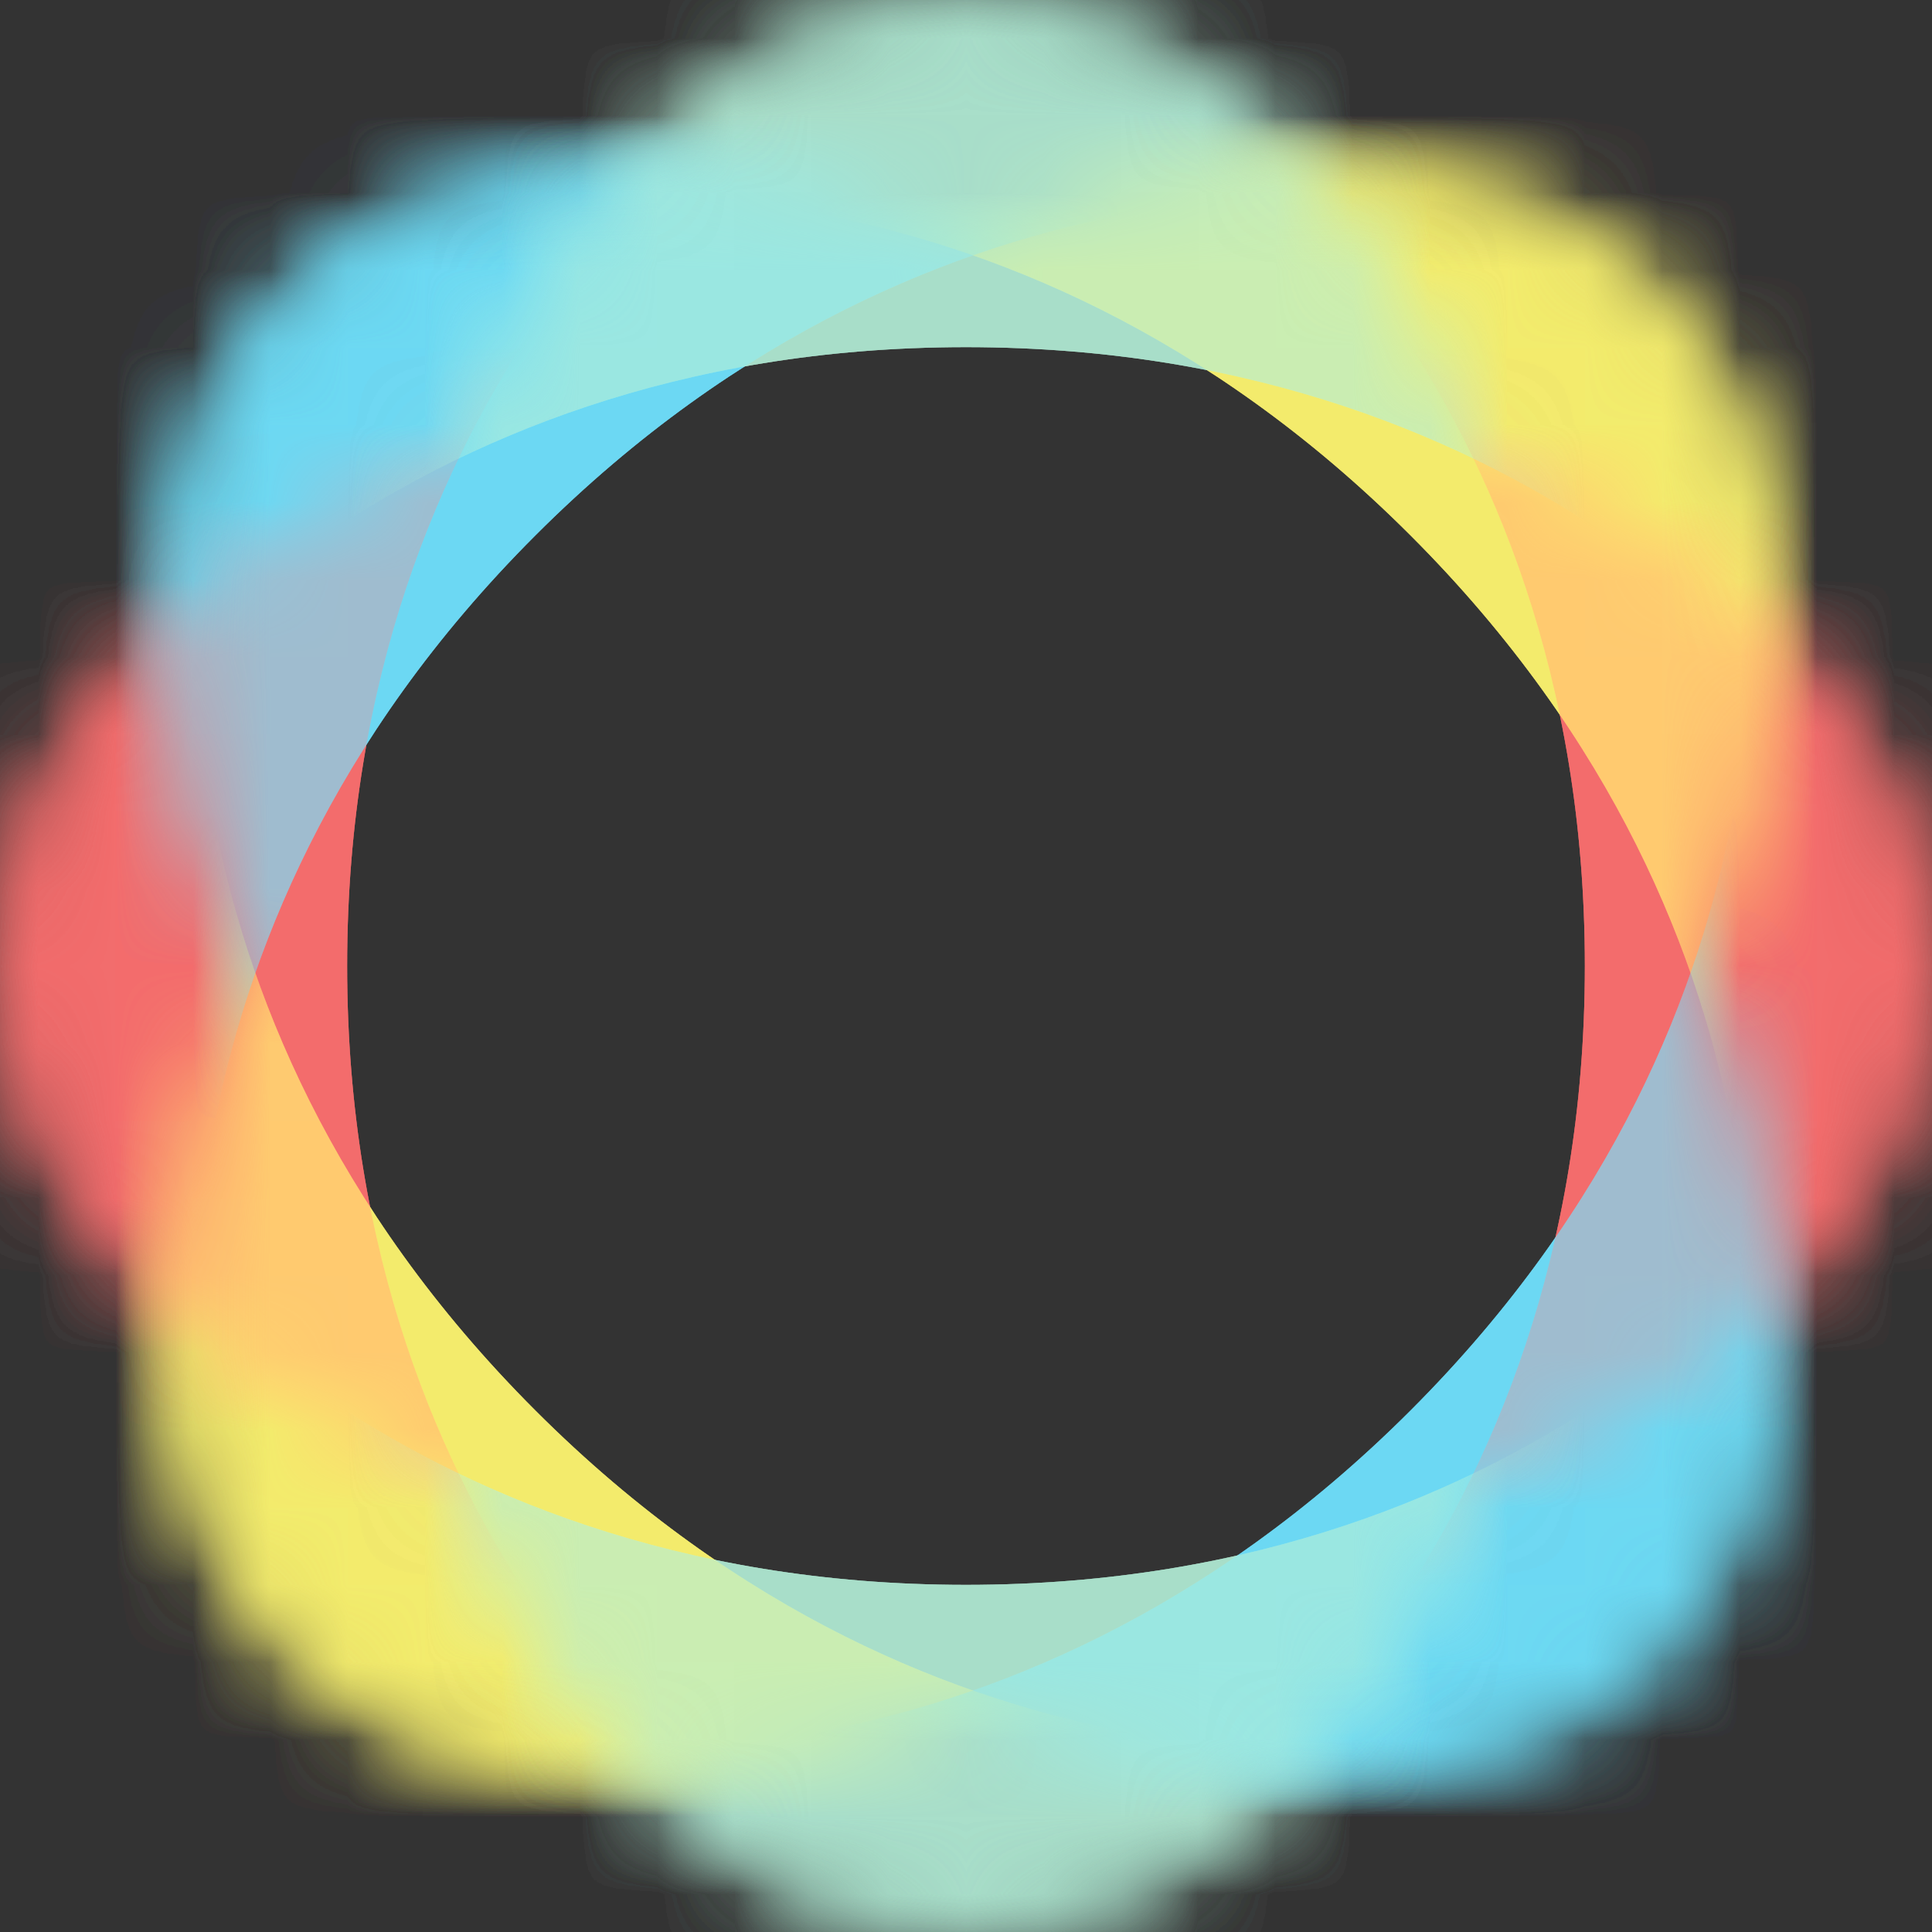 <svg width="25" height="25" viewBox="0 0 25 25" fill="none" xmlns="http://www.w3.org/2000/svg">
<rect x="0" y="0" width="25" height="25" fill="#333333" stroke="none"/>
<mask id="mask0_6253_4190" style="mask-type:alpha" maskUnits="userSpaceOnUse" x="0" y="4" width="25" height="17">
<path d="M12.5 4.687C5.596 4.687 0 8.185 0 12.5C0 16.815 5.596 20.312 12.5 20.312C19.404 20.312 25 16.815 25 12.5C25 8.185 19.404 4.687 12.5 4.687Z" fill="white"/>
</mask>
<g mask="url(#mask0_6253_4190)">
<path d="M20.508 12.5C20.508 19.965 15.723 23.621 14.53 24.366C13.713 24.877 13.12 25.064 12.876 25.128C12.734 25.166 12.636 25.181 12.582 25.188C12.527 25.195 12.501 25.195 12.5 25.195V-15.82C5.819 -15.82 -1.202 -14.169 -7.208 -10.415C-12.925 -6.842 -20.508 0.72 -20.508 12.5H20.508ZM12.5 25.195C12.499 25.195 12.472 25.195 12.418 25.188C12.364 25.181 12.266 25.166 12.124 25.128C11.88 25.064 11.286 24.877 10.47 24.366C9.277 23.621 4.492 19.965 4.492 12.5H45.508C45.508 0.72 37.925 -6.842 32.208 -10.415C26.202 -14.169 19.18 -15.82 12.5 -15.82V25.195ZM4.492 12.5C4.492 5.035 9.277 1.379 10.47 0.634C11.286 0.123 11.88 -0.064 12.124 -0.128C12.266 -0.166 12.364 -0.181 12.418 -0.188C12.472 -0.195 12.499 -0.195 12.5 -0.195V40.82C19.18 40.82 26.202 39.169 32.208 35.415C37.925 31.842 45.508 24.28 45.508 12.5H4.492ZM12.5 -0.195C12.501 -0.195 12.527 -0.195 12.582 -0.188C12.636 -0.181 12.734 -0.166 12.876 -0.128C13.12 -0.064 13.713 0.123 14.53 0.634C15.723 1.379 20.508 5.035 20.508 12.5H-20.508C-20.508 24.28 -12.925 31.842 -7.208 35.415C-1.202 39.169 5.819 40.82 12.5 40.82V-0.195Z" fill="#FF7070" fill-opacity="0.5"/>
</g>
<mask id="mask1_6253_4190" style="mask-type:alpha" maskUnits="userSpaceOnUse" x="2" y="2" width="22" height="22">
<path d="M7.066 7.066C2.184 11.947 0.7 18.378 3.751 21.429C6.802 24.48 13.233 22.996 18.114 18.114C22.996 13.233 24.48 6.802 21.429 3.751C18.378 0.7 11.947 2.184 7.066 7.066Z" fill="white"/>
</mask>
<g mask="url(#mask1_6253_4190)">
<path d="M18.252 6.928C23.531 12.206 22.733 18.174 22.416 19.545C22.2 20.483 21.912 21.035 21.785 21.254C21.711 21.38 21.654 21.461 21.62 21.504C21.586 21.547 21.567 21.566 21.567 21.567L-7.436 -7.436C-12.159 -2.712 -15.956 3.421 -17.549 10.322C-19.065 16.892 -19.08 27.601 -10.75 35.93L18.252 6.928ZM21.567 21.567C21.566 21.568 21.547 21.586 21.504 21.62C21.46 21.654 21.38 21.712 21.254 21.785C21.035 21.912 20.483 22.2 19.545 22.416C18.174 22.733 12.206 23.531 6.928 18.252L35.93 -10.75C27.6 -19.08 16.892 -19.065 10.322 -17.549C3.421 -15.956 -2.712 -12.159 -7.436 -7.436L21.567 21.567ZM6.928 18.252C1.649 12.974 2.447 7.006 2.764 5.635C2.98 4.696 3.268 4.145 3.395 3.926C3.468 3.8 3.526 3.719 3.56 3.676C3.593 3.632 3.612 3.614 3.613 3.613L32.615 32.615C37.339 27.892 41.136 21.759 42.729 14.858C44.245 8.288 44.26 -2.421 35.93 -10.75L6.928 18.252ZM3.613 3.613C3.614 3.612 3.632 3.594 3.676 3.56C3.719 3.526 3.8 3.469 3.926 3.395C4.145 3.268 4.696 2.98 5.635 2.764C7.006 2.447 12.974 1.649 18.252 6.928L-10.75 35.93C-2.421 44.26 8.288 44.245 14.857 42.729C21.759 41.136 27.892 37.339 32.615 32.615L3.613 3.613Z" fill="#FFF970" fill-opacity="0.5"/>
</g>
<mask id="mask2_6253_4190" style="mask-type:alpha" maskUnits="userSpaceOnUse" x="2" y="2" width="22" height="22">
<path d="M18.114 7.066C13.232 2.184 6.802 0.7 3.751 3.751C0.7 6.802 2.184 13.233 7.065 18.114C11.947 22.996 18.378 24.48 21.428 21.429C24.479 18.378 22.995 11.947 18.114 7.066Z" fill="white"/>
</mask>
<g mask="url(#mask2_6253_4190)">
<path d="M18.252 18.252C12.974 23.531 7.006 22.733 5.635 22.416C4.696 22.2 4.145 21.912 3.926 21.785C3.8 21.712 3.719 21.654 3.676 21.62C3.632 21.586 3.614 21.568 3.613 21.567L32.615 -7.436C27.892 -12.159 21.759 -15.956 14.857 -17.549C8.288 -19.065 -2.421 -19.08 -10.75 -10.75L18.252 18.252ZM3.613 21.567C3.612 21.566 3.593 21.547 3.56 21.504C3.526 21.461 3.468 21.38 3.395 21.254C3.268 21.035 2.98 20.483 2.764 19.545C2.447 18.174 1.649 12.206 6.928 6.928L35.93 35.93C44.26 27.601 44.245 16.892 42.729 10.322C41.136 3.421 37.339 -2.712 32.615 -7.436L3.613 21.567ZM6.928 6.928C12.206 1.649 18.174 2.447 19.545 2.764C20.483 2.98 21.035 3.268 21.254 3.395C21.38 3.468 21.46 3.526 21.504 3.56C21.547 3.594 21.566 3.612 21.567 3.613L-7.436 32.615C-2.712 37.339 3.421 41.136 10.322 42.729C16.892 44.245 27.6 44.26 35.93 35.93L6.928 6.928ZM21.567 3.613C21.567 3.614 21.586 3.632 21.62 3.676C21.654 3.719 21.711 3.8 21.785 3.926C21.912 4.145 22.2 4.696 22.416 5.635C22.733 7.006 23.531 12.974 18.252 18.252L-10.75 -10.75C-19.08 -2.421 -19.065 8.288 -17.549 14.858C-15.956 21.759 -12.159 27.892 -7.436 32.615L21.567 3.613Z" fill="#70E5FF" fill-opacity="0.5"/>
</g>
<mask id="mask3_6253_4190" style="mask-type:alpha" maskUnits="userSpaceOnUse" x="4" y="0" width="17" height="25">
<path d="M4.688 12.5C4.688 19.404 8.185 25 12.5 25C16.815 25 20.312 19.404 20.312 12.5C20.312 5.596 16.815 0 12.5 0C8.185 0 4.688 5.596 4.688 12.5Z" fill="white"/>
</mask>
<g mask="url(#mask3_6253_4190)">
<path d="M12.5 4.492C19.965 4.492 23.621 9.277 24.366 10.47C24.877 11.286 25.064 11.88 25.128 12.124C25.166 12.266 25.181 12.364 25.188 12.418C25.195 12.472 25.195 12.499 25.195 12.5H-15.82C-15.82 19.18 -14.169 26.202 -10.415 32.208C-6.842 37.925 0.72 45.508 12.5 45.508V4.492ZM25.195 12.5C25.195 12.501 25.195 12.527 25.188 12.582C25.181 12.636 25.166 12.734 25.128 12.876C25.064 13.12 24.877 13.713 24.366 14.53C23.621 15.723 19.965 20.508 12.5 20.508V-20.508C0.72 -20.508 -6.842 -12.925 -10.415 -7.208C-14.169 -1.202 -15.82 5.819 -15.82 12.5H25.195ZM12.5 20.508C5.035 20.508 1.379 15.723 0.634 14.53C0.123 13.713 -0.064 13.12 -0.128 12.876C-0.166 12.734 -0.181 12.636 -0.188 12.582C-0.195 12.527 -0.195 12.501 -0.195 12.5H40.82C40.82 5.819 39.169 -1.202 35.415 -7.208C31.842 -12.925 24.28 -20.508 12.5 -20.508V20.508ZM-0.195 12.5C-0.195 12.499 -0.195 12.472 -0.188 12.418C-0.181 12.364 -0.166 12.266 -0.128 12.124C-0.064 11.88 0.123 11.286 0.634 10.47C1.379 9.277 5.035 4.492 12.5 4.492V45.508C24.28 45.508 31.842 37.925 35.415 32.208C39.169 26.202 40.82 19.18 40.82 12.5H-0.195Z" fill="#B1EAD5" fill-opacity="0.5"/>
</g>
<mask id="mask4_6253_4190" style="mask-type:alpha" maskUnits="userSpaceOnUse" x="0" y="4" width="25" height="17">
<path d="M12.5 4.687C5.596 4.687 0 8.185 0 12.5C0 16.815 5.596 20.312 12.5 20.312C19.404 20.312 25 16.815 25 12.5C25 8.185 19.404 4.687 12.5 4.687Z" fill="white"/>
</mask>
<g mask="url(#mask4_6253_4190)">
<path d="M20.508 12.5C20.508 19.965 15.723 23.621 14.53 24.366C13.713 24.877 13.12 25.064 12.876 25.128C12.734 25.166 12.636 25.181 12.582 25.188C12.527 25.195 12.501 25.195 12.5 25.195V-15.82C5.819 -15.82 -1.202 -14.169 -7.208 -10.415C-12.925 -6.842 -20.508 0.72 -20.508 12.5H20.508ZM12.5 25.195C12.499 25.195 12.472 25.195 12.418 25.188C12.364 25.181 12.266 25.166 12.124 25.128C11.88 25.064 11.286 24.877 10.47 24.366C9.277 23.621 4.492 19.965 4.492 12.5H45.508C45.508 0.72 37.925 -6.842 32.208 -10.415C26.202 -14.169 19.18 -15.82 12.5 -15.82V25.195ZM4.492 12.5C4.492 5.035 9.277 1.379 10.47 0.634C11.286 0.123 11.88 -0.064 12.124 -0.128C12.266 -0.166 12.364 -0.181 12.418 -0.188C12.472 -0.195 12.499 -0.195 12.5 -0.195V40.82C19.18 40.82 26.202 39.169 32.208 35.415C37.925 31.842 45.508 24.28 45.508 12.5H4.492ZM12.5 -0.195C12.501 -0.195 12.527 -0.195 12.582 -0.188C12.636 -0.181 12.734 -0.166 12.876 -0.128C13.12 -0.064 13.713 0.123 14.53 0.634C15.723 1.379 20.508 5.035 20.508 12.5H-20.508C-20.508 24.28 -12.925 31.842 -7.208 35.415C-1.202 39.169 5.819 40.82 12.5 40.82V-0.195Z" fill="#FF7070" fill-opacity="0.5"/>
</g>
<mask id="mask5_6253_4190" style="mask-type:alpha" maskUnits="userSpaceOnUse" x="2" y="2" width="22" height="22">
<path d="M7.066 7.066C2.184 11.947 0.7 18.378 3.751 21.429C6.802 24.48 13.233 22.996 18.114 18.114C22.996 13.233 24.48 6.802 21.429 3.751C18.378 0.7 11.947 2.184 7.066 7.066Z" fill="white"/>
</mask>
<g mask="url(#mask5_6253_4190)">
<path d="M18.252 6.928C23.531 12.206 22.733 18.174 22.416 19.545C22.2 20.483 21.912 21.035 21.785 21.254C21.711 21.38 21.654 21.461 21.62 21.504C21.586 21.547 21.567 21.566 21.567 21.567L-7.436 -7.436C-12.159 -2.712 -15.956 3.421 -17.549 10.322C-19.065 16.892 -19.08 27.601 -10.75 35.93L18.252 6.928ZM21.567 21.567C21.566 21.568 21.547 21.586 21.504 21.62C21.46 21.654 21.38 21.712 21.254 21.785C21.035 21.912 20.483 22.2 19.545 22.416C18.174 22.733 12.206 23.531 6.928 18.252L35.93 -10.75C27.6 -19.08 16.892 -19.065 10.322 -17.549C3.421 -15.956 -2.712 -12.159 -7.436 -7.436L21.567 21.567ZM6.928 18.252C1.649 12.974 2.447 7.006 2.764 5.635C2.98 4.696 3.268 4.145 3.395 3.926C3.468 3.8 3.526 3.719 3.56 3.676C3.593 3.632 3.612 3.614 3.613 3.613L32.615 32.615C37.339 27.892 41.136 21.759 42.729 14.858C44.245 8.288 44.26 -2.421 35.93 -10.75L6.928 18.252ZM3.613 3.613C3.614 3.612 3.632 3.594 3.676 3.56C3.719 3.526 3.8 3.469 3.926 3.395C4.145 3.268 4.696 2.98 5.635 2.764C7.006 2.447 12.974 1.649 18.252 6.928L-10.75 35.93C-2.421 44.26 8.288 44.245 14.857 42.729C21.759 41.136 27.892 37.339 32.615 32.615L3.613 3.613Z" fill="#FFF970" fill-opacity="0.5"/>
</g>
<mask id="mask6_6253_4190" style="mask-type:alpha" maskUnits="userSpaceOnUse" x="2" y="2" width="22" height="22">
<path d="M18.114 7.066C13.232 2.184 6.802 0.7 3.751 3.751C0.7 6.802 2.184 13.233 7.065 18.114C11.947 22.996 18.378 24.48 21.428 21.429C24.479 18.378 22.995 11.947 18.114 7.066Z" fill="white"/>
</mask>
<g mask="url(#mask6_6253_4190)">
<path d="M18.252 18.252C12.974 23.531 7.006 22.733 5.635 22.416C4.696 22.2 4.145 21.912 3.926 21.785C3.8 21.712 3.719 21.654 3.676 21.62C3.632 21.586 3.614 21.568 3.613 21.567L32.615 -7.436C27.892 -12.159 21.759 -15.956 14.857 -17.549C8.288 -19.065 -2.421 -19.08 -10.75 -10.75L18.252 18.252ZM3.613 21.567C3.612 21.566 3.593 21.547 3.56 21.504C3.526 21.461 3.468 21.38 3.395 21.254C3.268 21.035 2.98 20.483 2.764 19.545C2.447 18.174 1.649 12.206 6.928 6.928L35.93 35.93C44.26 27.601 44.245 16.892 42.729 10.322C41.136 3.421 37.339 -2.712 32.615 -7.436L3.613 21.567ZM6.928 6.928C12.206 1.649 18.174 2.447 19.545 2.764C20.483 2.98 21.035 3.268 21.254 3.395C21.38 3.468 21.46 3.526 21.504 3.56C21.547 3.594 21.566 3.612 21.567 3.613L-7.436 32.615C-2.712 37.339 3.421 41.136 10.322 42.729C16.892 44.245 27.6 44.26 35.93 35.93L6.928 6.928ZM21.567 3.613C21.567 3.614 21.586 3.632 21.62 3.676C21.654 3.719 21.711 3.8 21.785 3.926C21.912 4.145 22.2 4.696 22.416 5.635C22.733 7.006 23.531 12.974 18.252 18.252L-10.75 -10.75C-19.08 -2.421 -19.065 8.288 -17.549 14.858C-15.956 21.759 -12.159 27.892 -7.436 32.615L21.567 3.613Z" fill="#70E5FF" fill-opacity="0.5"/>
</g>
<mask id="mask7_6253_4190" style="mask-type:alpha" maskUnits="userSpaceOnUse" x="4" y="0" width="17" height="25">
<path d="M4.688 12.5C4.688 19.404 8.185 25 12.5 25C16.815 25 20.312 19.404 20.312 12.5C20.312 5.596 16.815 0 12.5 0C8.185 0 4.688 5.596 4.688 12.5Z" fill="white"/>
</mask>
<g mask="url(#mask7_6253_4190)">
<path d="M12.5 4.492C19.965 4.492 23.621 9.277 24.366 10.47C24.877 11.286 25.064 11.88 25.128 12.124C25.166 12.266 25.181 12.364 25.188 12.418C25.195 12.472 25.195 12.499 25.195 12.5H-15.82C-15.82 19.18 -14.169 26.202 -10.415 32.208C-6.842 37.925 0.72 45.508 12.5 45.508V4.492ZM25.195 12.5C25.195 12.501 25.195 12.527 25.188 12.582C25.181 12.636 25.166 12.734 25.128 12.876C25.064 13.12 24.877 13.713 24.366 14.53C23.621 15.723 19.965 20.508 12.5 20.508V-20.508C0.72 -20.508 -6.842 -12.925 -10.415 -7.208C-14.169 -1.202 -15.82 5.819 -15.82 12.5H25.195ZM12.5 20.508C5.035 20.508 1.379 15.723 0.634 14.53C0.123 13.713 -0.064 13.12 -0.128 12.876C-0.166 12.734 -0.181 12.636 -0.188 12.582C-0.195 12.527 -0.195 12.501 -0.195 12.5H40.82C40.82 5.819 39.169 -1.202 35.415 -7.208C31.842 -12.925 24.28 -20.508 12.5 -20.508V20.508ZM-0.195 12.5C-0.195 12.499 -0.195 12.472 -0.188 12.418C-0.181 12.364 -0.166 12.266 -0.128 12.124C-0.064 11.88 0.123 11.286 0.634 10.47C1.379 9.277 5.035 4.492 12.5 4.492V45.508C24.28 45.508 31.842 37.925 35.415 32.208C39.169 26.202 40.82 19.18 40.82 12.5H-0.195Z" fill="#B1EAD5" fill-opacity="0.5"/>
</g>
<mask id="mask8_6253_4190" style="mask-type:alpha" maskUnits="userSpaceOnUse" x="0" y="4" width="25" height="17">
<path d="M12.5 4.687C5.596 4.687 0 8.185 0 12.5C0 16.815 5.596 20.312 12.5 20.312C19.404 20.312 25 16.815 25 12.5C25 8.185 19.404 4.687 12.5 4.687Z" fill="white"/>
</mask>
<g mask="url(#mask8_6253_4190)">
<path d="M20.508 12.5C20.508 19.965 15.723 23.621 14.53 24.366C13.713 24.877 13.12 25.064 12.876 25.128C12.734 25.166 12.636 25.181 12.582 25.188C12.527 25.195 12.501 25.195 12.5 25.195V-15.82C5.819 -15.82 -1.202 -14.169 -7.208 -10.415C-12.925 -6.842 -20.508 0.72 -20.508 12.5H20.508ZM12.5 25.195C12.499 25.195 12.472 25.195 12.418 25.188C12.364 25.181 12.266 25.166 12.124 25.128C11.88 25.064 11.286 24.877 10.47 24.366C9.277 23.621 4.492 19.965 4.492 12.5H45.508C45.508 0.72 37.925 -6.842 32.208 -10.415C26.202 -14.169 19.18 -15.82 12.5 -15.82V25.195ZM4.492 12.5C4.492 5.035 9.277 1.379 10.47 0.634C11.286 0.123 11.88 -0.064 12.124 -0.128C12.266 -0.166 12.364 -0.181 12.418 -0.188C12.472 -0.195 12.499 -0.195 12.5 -0.195V40.82C19.18 40.82 26.202 39.169 32.208 35.415C37.925 31.842 45.508 24.28 45.508 12.5H4.492ZM12.5 -0.195C12.501 -0.195 12.527 -0.195 12.582 -0.188C12.636 -0.181 12.734 -0.166 12.876 -0.128C13.12 -0.064 13.713 0.123 14.53 0.634C15.723 1.379 20.508 5.035 20.508 12.5H-20.508C-20.508 24.28 -12.925 31.842 -7.208 35.415C-1.202 39.169 5.819 40.82 12.5 40.82V-0.195Z" fill="#FF7070" fill-opacity="0.5"/>
</g>
<mask id="mask9_6253_4190" style="mask-type:alpha" maskUnits="userSpaceOnUse" x="2" y="2" width="22" height="22">
<path d="M7.066 7.066C2.184 11.947 0.7 18.378 3.751 21.429C6.802 24.48 13.233 22.996 18.114 18.114C22.996 13.233 24.48 6.802 21.429 3.751C18.378 0.7 11.947 2.184 7.066 7.066Z" fill="white"/>
</mask>
<g mask="url(#mask9_6253_4190)">
<path d="M18.252 6.928C23.531 12.206 22.733 18.174 22.416 19.545C22.2 20.483 21.912 21.035 21.785 21.254C21.711 21.38 21.654 21.461 21.62 21.504C21.586 21.547 21.567 21.566 21.567 21.567L-7.436 -7.436C-12.159 -2.712 -15.956 3.421 -17.549 10.322C-19.065 16.892 -19.08 27.601 -10.75 35.93L18.252 6.928ZM21.567 21.567C21.566 21.568 21.547 21.586 21.504 21.62C21.46 21.654 21.38 21.712 21.254 21.785C21.035 21.912 20.483 22.2 19.545 22.416C18.174 22.733 12.206 23.531 6.928 18.252L35.93 -10.75C27.6 -19.08 16.892 -19.065 10.322 -17.549C3.421 -15.956 -2.712 -12.159 -7.436 -7.436L21.567 21.567ZM6.928 18.252C1.649 12.974 2.447 7.006 2.764 5.635C2.98 4.696 3.268 4.145 3.395 3.926C3.468 3.8 3.526 3.719 3.56 3.676C3.593 3.632 3.612 3.614 3.613 3.613L32.615 32.615C37.339 27.892 41.136 21.759 42.729 14.858C44.245 8.288 44.26 -2.421 35.93 -10.75L6.928 18.252ZM3.613 3.613C3.614 3.612 3.632 3.594 3.676 3.56C3.719 3.526 3.8 3.469 3.926 3.395C4.145 3.268 4.696 2.98 5.635 2.764C7.006 2.447 12.974 1.649 18.252 6.928L-10.75 35.93C-2.421 44.26 8.288 44.245 14.857 42.729C21.759 41.136 27.892 37.339 32.615 32.615L3.613 3.613Z" fill="#FFF970" fill-opacity="0.5"/>
</g>
<mask id="mask10_6253_4190" style="mask-type:alpha" maskUnits="userSpaceOnUse" x="2" y="2" width="22" height="22">
<path d="M18.114 7.066C13.232 2.184 6.802 0.7 3.751 3.751C0.7 6.802 2.184 13.233 7.065 18.114C11.947 22.996 18.378 24.48 21.428 21.429C24.479 18.378 22.995 11.947 18.114 7.066Z" fill="white"/>
</mask>
<g mask="url(#mask10_6253_4190)">
<path d="M18.252 18.252C12.974 23.531 7.006 22.733 5.635 22.416C4.696 22.2 4.145 21.912 3.926 21.785C3.8 21.712 3.719 21.654 3.676 21.62C3.632 21.586 3.614 21.568 3.613 21.567L32.615 -7.436C27.892 -12.159 21.759 -15.956 14.857 -17.549C8.288 -19.065 -2.421 -19.08 -10.75 -10.75L18.252 18.252ZM3.613 21.567C3.612 21.566 3.593 21.547 3.56 21.504C3.526 21.461 3.468 21.38 3.395 21.254C3.268 21.035 2.98 20.483 2.764 19.545C2.447 18.174 1.649 12.206 6.928 6.928L35.93 35.93C44.26 27.601 44.245 16.892 42.729 10.322C41.136 3.421 37.339 -2.712 32.615 -7.436L3.613 21.567ZM6.928 6.928C12.206 1.649 18.174 2.447 19.545 2.764C20.483 2.98 21.035 3.268 21.254 3.395C21.38 3.468 21.46 3.526 21.504 3.56C21.547 3.594 21.566 3.612 21.567 3.613L-7.436 32.615C-2.712 37.339 3.421 41.136 10.322 42.729C16.892 44.245 27.6 44.26 35.93 35.93L6.928 6.928ZM21.567 3.613C21.567 3.614 21.586 3.632 21.62 3.676C21.654 3.719 21.711 3.8 21.785 3.926C21.912 4.145 22.2 4.696 22.416 5.635C22.733 7.006 23.531 12.974 18.252 18.252L-10.75 -10.75C-19.08 -2.421 -19.065 8.288 -17.549 14.858C-15.956 21.759 -12.159 27.892 -7.436 32.615L21.567 3.613Z" fill="#70E5FF" fill-opacity="0.5"/>
</g>
<mask id="mask11_6253_4190" style="mask-type:alpha" maskUnits="userSpaceOnUse" x="4" y="0" width="17" height="25">
<path d="M4.688 12.5C4.688 19.404 8.185 25 12.5 25C16.815 25 20.312 19.404 20.312 12.5C20.312 5.596 16.815 0 12.5 0C8.185 0 4.688 5.596 4.688 12.5Z" fill="white"/>
</mask>
<g mask="url(#mask11_6253_4190)">
<path d="M12.5 4.492C19.965 4.492 23.621 9.277 24.366 10.47C24.877 11.286 25.064 11.88 25.128 12.124C25.166 12.266 25.181 12.364 25.188 12.418C25.195 12.472 25.195 12.499 25.195 12.5H-15.82C-15.82 19.18 -14.169 26.202 -10.415 32.208C-6.842 37.925 0.72 45.508 12.5 45.508V4.492ZM25.195 12.5C25.195 12.501 25.195 12.527 25.188 12.582C25.181 12.636 25.166 12.734 25.128 12.876C25.064 13.12 24.877 13.713 24.366 14.53C23.621 15.723 19.965 20.508 12.5 20.508V-20.508C0.72 -20.508 -6.842 -12.925 -10.415 -7.208C-14.169 -1.202 -15.82 5.819 -15.82 12.5H25.195ZM12.5 20.508C5.035 20.508 1.379 15.723 0.634 14.53C0.123 13.713 -0.064 13.12 -0.128 12.876C-0.166 12.734 -0.181 12.636 -0.188 12.582C-0.195 12.527 -0.195 12.501 -0.195 12.5H40.82C40.82 5.819 39.169 -1.202 35.415 -7.208C31.842 -12.925 24.28 -20.508 12.5 -20.508V20.508ZM-0.195 12.5C-0.195 12.499 -0.195 12.472 -0.188 12.418C-0.181 12.364 -0.166 12.266 -0.128 12.124C-0.064 11.88 0.123 11.286 0.634 10.47C1.379 9.277 5.035 4.492 12.5 4.492V45.508C24.28 45.508 31.842 37.925 35.415 32.208C39.169 26.202 40.82 19.18 40.82 12.5H-0.195Z" fill="#B1EAD5" fill-opacity="0.5"/>
</g>
<mask id="mask12_6253_4190" style="mask-type:alpha" maskUnits="userSpaceOnUse" x="0" y="4" width="25" height="17">
<path d="M12.5 4.687C5.596 4.687 0 8.185 0 12.5C0 16.815 5.596 20.312 12.5 20.312C19.404 20.312 25 16.815 25 12.5C25 8.185 19.404 4.687 12.5 4.687Z" fill="white"/>
</mask>
<g mask="url(#mask12_6253_4190)">
<path d="M20.508 12.5C20.508 19.965 15.723 23.621 14.53 24.366C13.713 24.877 13.12 25.064 12.876 25.128C12.734 25.166 12.636 25.181 12.582 25.188C12.527 25.195 12.501 25.195 12.5 25.195V-15.82C5.819 -15.82 -1.202 -14.169 -7.208 -10.415C-12.925 -6.842 -20.508 0.72 -20.508 12.5H20.508ZM12.5 25.195C12.499 25.195 12.472 25.195 12.418 25.188C12.364 25.181 12.266 25.166 12.124 25.128C11.88 25.064 11.286 24.877 10.47 24.366C9.277 23.621 4.492 19.965 4.492 12.5H45.508C45.508 0.72 37.925 -6.842 32.208 -10.415C26.202 -14.169 19.18 -15.82 12.5 -15.82V25.195ZM4.492 12.5C4.492 5.035 9.277 1.379 10.47 0.634C11.286 0.123 11.88 -0.064 12.124 -0.128C12.266 -0.166 12.364 -0.181 12.418 -0.188C12.472 -0.195 12.499 -0.195 12.5 -0.195V40.82C19.18 40.82 26.202 39.169 32.208 35.415C37.925 31.842 45.508 24.28 45.508 12.5H4.492ZM12.5 -0.195C12.501 -0.195 12.527 -0.195 12.582 -0.188C12.636 -0.181 12.734 -0.166 12.876 -0.128C13.12 -0.064 13.713 0.123 14.53 0.634C15.723 1.379 20.508 5.035 20.508 12.5H-20.508C-20.508 24.28 -12.925 31.842 -7.208 35.415C-1.202 39.169 5.819 40.82 12.5 40.82V-0.195Z" fill="#FF7070" fill-opacity="0.5"/>
</g>
<mask id="mask13_6253_4190" style="mask-type:alpha" maskUnits="userSpaceOnUse" x="2" y="2" width="22" height="22">
<path d="M7.066 7.066C2.184 11.947 0.7 18.378 3.751 21.429C6.802 24.48 13.233 22.996 18.114 18.114C22.996 13.233 24.48 6.802 21.429 3.751C18.378 0.7 11.947 2.184 7.066 7.066Z" fill="white"/>
</mask>
<g mask="url(#mask13_6253_4190)">
<path d="M18.252 6.928C23.531 12.206 22.733 18.174 22.416 19.545C22.2 20.483 21.912 21.035 21.785 21.254C21.711 21.38 21.654 21.461 21.62 21.504C21.586 21.547 21.567 21.566 21.567 21.567L-7.436 -7.436C-12.159 -2.712 -15.956 3.421 -17.549 10.322C-19.065 16.892 -19.08 27.601 -10.75 35.93L18.252 6.928ZM21.567 21.567C21.566 21.568 21.547 21.586 21.504 21.62C21.46 21.654 21.38 21.712 21.254 21.785C21.035 21.912 20.483 22.2 19.545 22.416C18.174 22.733 12.206 23.531 6.928 18.252L35.93 -10.75C27.6 -19.08 16.892 -19.065 10.322 -17.549C3.421 -15.956 -2.712 -12.159 -7.436 -7.436L21.567 21.567ZM6.928 18.252C1.649 12.974 2.447 7.006 2.764 5.635C2.98 4.696 3.268 4.145 3.395 3.926C3.468 3.8 3.526 3.719 3.56 3.676C3.593 3.632 3.612 3.614 3.613 3.613L32.615 32.615C37.339 27.892 41.136 21.759 42.729 14.858C44.245 8.288 44.26 -2.421 35.93 -10.75L6.928 18.252ZM3.613 3.613C3.614 3.612 3.632 3.594 3.676 3.56C3.719 3.526 3.8 3.469 3.926 3.395C4.145 3.268 4.696 2.98 5.635 2.764C7.006 2.447 12.974 1.649 18.252 6.928L-10.75 35.93C-2.421 44.26 8.288 44.245 14.857 42.729C21.759 41.136 27.892 37.339 32.615 32.615L3.613 3.613Z" fill="#FFF970" fill-opacity="0.5"/>
</g>
<mask id="mask14_6253_4190" style="mask-type:alpha" maskUnits="userSpaceOnUse" x="2" y="2" width="22" height="22">
<path d="M18.114 7.066C13.232 2.184 6.802 0.7 3.751 3.751C0.7 6.802 2.184 13.233 7.065 18.114C11.947 22.996 18.378 24.48 21.428 21.429C24.479 18.378 22.995 11.947 18.114 7.066Z" fill="white"/>
</mask>
<g mask="url(#mask14_6253_4190)">
<path d="M18.252 18.252C12.974 23.531 7.006 22.733 5.635 22.416C4.696 22.2 4.145 21.912 3.926 21.785C3.8 21.712 3.719 21.654 3.676 21.62C3.632 21.586 3.614 21.568 3.613 21.567L32.615 -7.436C27.892 -12.159 21.759 -15.956 14.857 -17.549C8.288 -19.065 -2.421 -19.08 -10.75 -10.75L18.252 18.252ZM3.613 21.567C3.612 21.566 3.593 21.547 3.56 21.504C3.526 21.461 3.468 21.38 3.395 21.254C3.268 21.035 2.98 20.483 2.764 19.545C2.447 18.174 1.649 12.206 6.928 6.928L35.93 35.93C44.26 27.601 44.245 16.892 42.729 10.322C41.136 3.421 37.339 -2.712 32.615 -7.436L3.613 21.567ZM6.928 6.928C12.206 1.649 18.174 2.447 19.545 2.764C20.483 2.98 21.035 3.268 21.254 3.395C21.38 3.468 21.46 3.526 21.504 3.56C21.547 3.594 21.566 3.612 21.567 3.613L-7.436 32.615C-2.712 37.339 3.421 41.136 10.322 42.729C16.892 44.245 27.6 44.26 35.93 35.93L6.928 6.928ZM21.567 3.613C21.567 3.614 21.586 3.632 21.62 3.676C21.654 3.719 21.711 3.8 21.785 3.926C21.912 4.145 22.2 4.696 22.416 5.635C22.733 7.006 23.531 12.974 18.252 18.252L-10.75 -10.75C-19.08 -2.421 -19.065 8.288 -17.549 14.858C-15.956 21.759 -12.159 27.892 -7.436 32.615L21.567 3.613Z" fill="#70E5FF" fill-opacity="0.5"/>
</g>
<mask id="mask15_6253_4190" style="mask-type:alpha" maskUnits="userSpaceOnUse" x="4" y="0" width="17" height="25">
<path d="M4.688 12.5C4.688 19.404 8.185 25 12.5 25C16.815 25 20.312 19.404 20.312 12.5C20.312 5.596 16.815 0 12.5 0C8.185 0 4.688 5.596 4.688 12.5Z" fill="white"/>
</mask>
<g mask="url(#mask15_6253_4190)">
<path d="M12.5 4.492C19.965 4.492 23.621 9.277 24.366 10.47C24.877 11.286 25.064 11.88 25.128 12.124C25.166 12.266 25.181 12.364 25.188 12.418C25.195 12.472 25.195 12.499 25.195 12.5H-15.82C-15.82 19.18 -14.169 26.202 -10.415 32.208C-6.842 37.925 0.72 45.508 12.5 45.508V4.492ZM25.195 12.5C25.195 12.501 25.195 12.527 25.188 12.582C25.181 12.636 25.166 12.734 25.128 12.876C25.064 13.12 24.877 13.713 24.366 14.53C23.621 15.723 19.965 20.508 12.5 20.508V-20.508C0.72 -20.508 -6.842 -12.925 -10.415 -7.208C-14.169 -1.202 -15.82 5.819 -15.82 12.5H25.195ZM12.5 20.508C5.035 20.508 1.379 15.723 0.634 14.53C0.123 13.713 -0.064 13.12 -0.128 12.876C-0.166 12.734 -0.181 12.636 -0.188 12.582C-0.195 12.527 -0.195 12.501 -0.195 12.5H40.82C40.82 5.819 39.169 -1.202 35.415 -7.208C31.842 -12.925 24.28 -20.508 12.5 -20.508V20.508ZM-0.195 12.5C-0.195 12.499 -0.195 12.472 -0.188 12.418C-0.181 12.364 -0.166 12.266 -0.128 12.124C-0.064 11.88 0.123 11.286 0.634 10.47C1.379 9.277 5.035 4.492 12.5 4.492V45.508C24.28 45.508 31.842 37.925 35.415 32.208C39.169 26.202 40.82 19.18 40.82 12.5H-0.195Z" fill="#B1EAD5" fill-opacity="0.5"/>
</g>
</svg>
